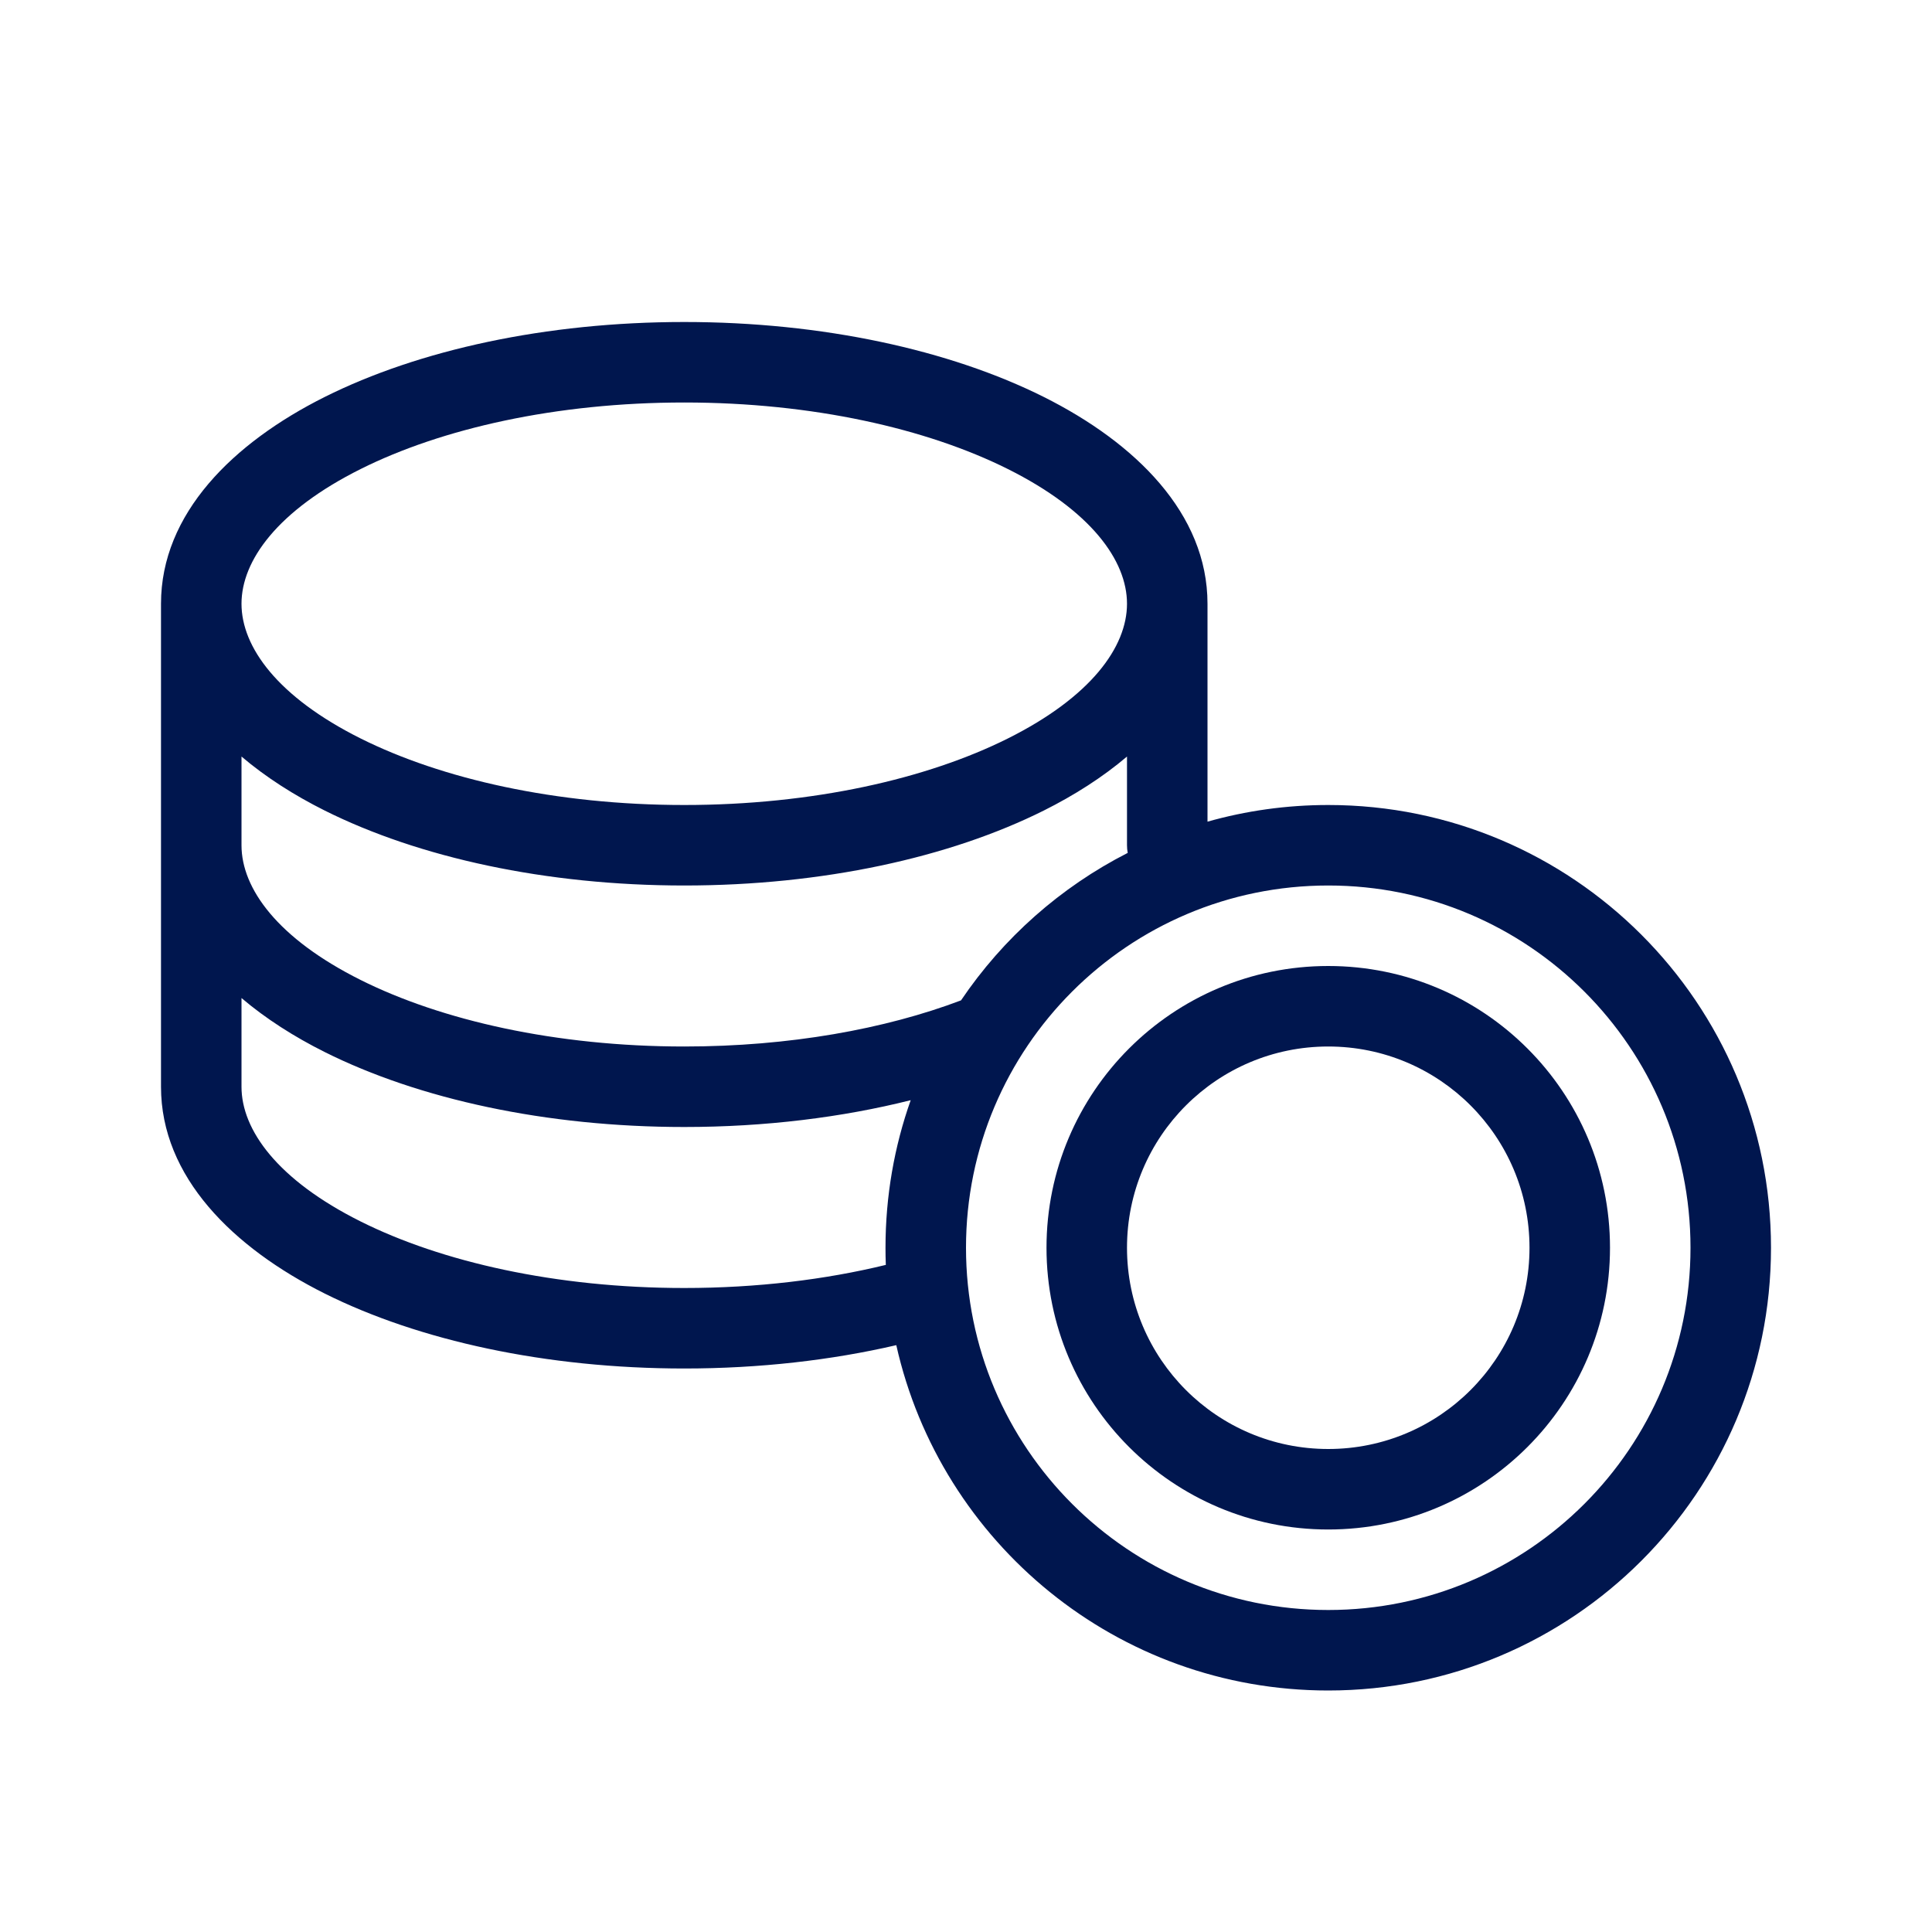 <svg width="24" height="24" viewBox="0 0 24 24" fill="none" xmlns="http://www.w3.org/2000/svg">
<path fill-rule="evenodd" clip-rule="evenodd" d="M16.5 19C14.567 19 13 17.433 13 15.5C13 13.567 14.567 12 16.5 12C18.433 12 20 13.567 20 15.5C20 17.433 18.433 19 16.5 19ZM16.5 18C15.119 18 14 16.881 14 15.5C14 14.119 15.119 13 16.5 13C17.881 13 19 14.119 19 15.5C19 16.881 17.881 18 16.5 18Z" fill="#00164E"/>
<path fill-rule="evenodd" clip-rule="evenodd" d="M12.966 4.931C14.105 5.501 15 6.38 15 7.5V10.207C15.477 10.072 15.98 10 16.5 10C19.538 10 22 12.462 22 15.5C22 18.538 19.538 21 16.5 21C13.878 21 11.685 19.166 11.134 16.71C10.328 16.897 9.436 17 8.5 17C6.782 17 5.203 16.653 4.034 16.069C2.895 15.499 2 14.62 2 13.5V7.5C2 6.38 2.895 5.501 4.034 4.931C5.203 4.347 6.782 4 8.5 4C10.218 4 11.797 4.347 12.966 4.931ZM3 7.5C3 6.963 3.448 6.342 4.481 5.826C5.484 5.325 6.904 5 8.5 5C10.096 5 11.516 5.325 12.519 5.826C13.552 6.342 14 6.963 14 7.5C14 8.037 13.552 8.658 12.519 9.174C11.516 9.675 10.096 10 8.5 10C6.904 10 5.484 9.675 4.481 9.174C3.448 8.658 3 8.037 3 7.5ZM12.966 10.069C13.346 9.879 13.699 9.654 14 9.398V10.5C14 10.533 14.003 10.564 14.009 10.595C13.173 11.021 12.46 11.654 11.938 12.427C10.997 12.783 9.806 13 8.5 13C6.904 13 5.484 12.675 4.481 12.174C3.448 11.658 3 11.037 3 10.5V9.398C3.301 9.654 3.654 9.879 4.034 10.069C5.203 10.653 6.782 11 8.5 11C10.218 11 11.797 10.653 12.966 10.069ZM11 15.5C11 15.571 11.001 15.643 11.004 15.713C10.253 15.896 9.403 16 8.5 16C6.904 16 5.484 15.675 4.481 15.174C3.448 14.658 3 14.037 3 13.5V12.398C3.301 12.654 3.654 12.879 4.034 13.069C5.203 13.653 6.782 14 8.5 14C9.504 14 10.46 13.881 11.313 13.667C11.11 14.24 11 14.857 11 15.5ZM16.5 11C14.015 11 12 13.015 12 15.5C12 17.985 14.015 20 16.5 20C18.985 20 21 17.985 21 15.5C21 13.015 18.985 11 16.5 11Z" fill="#00164E"/>
</svg>
